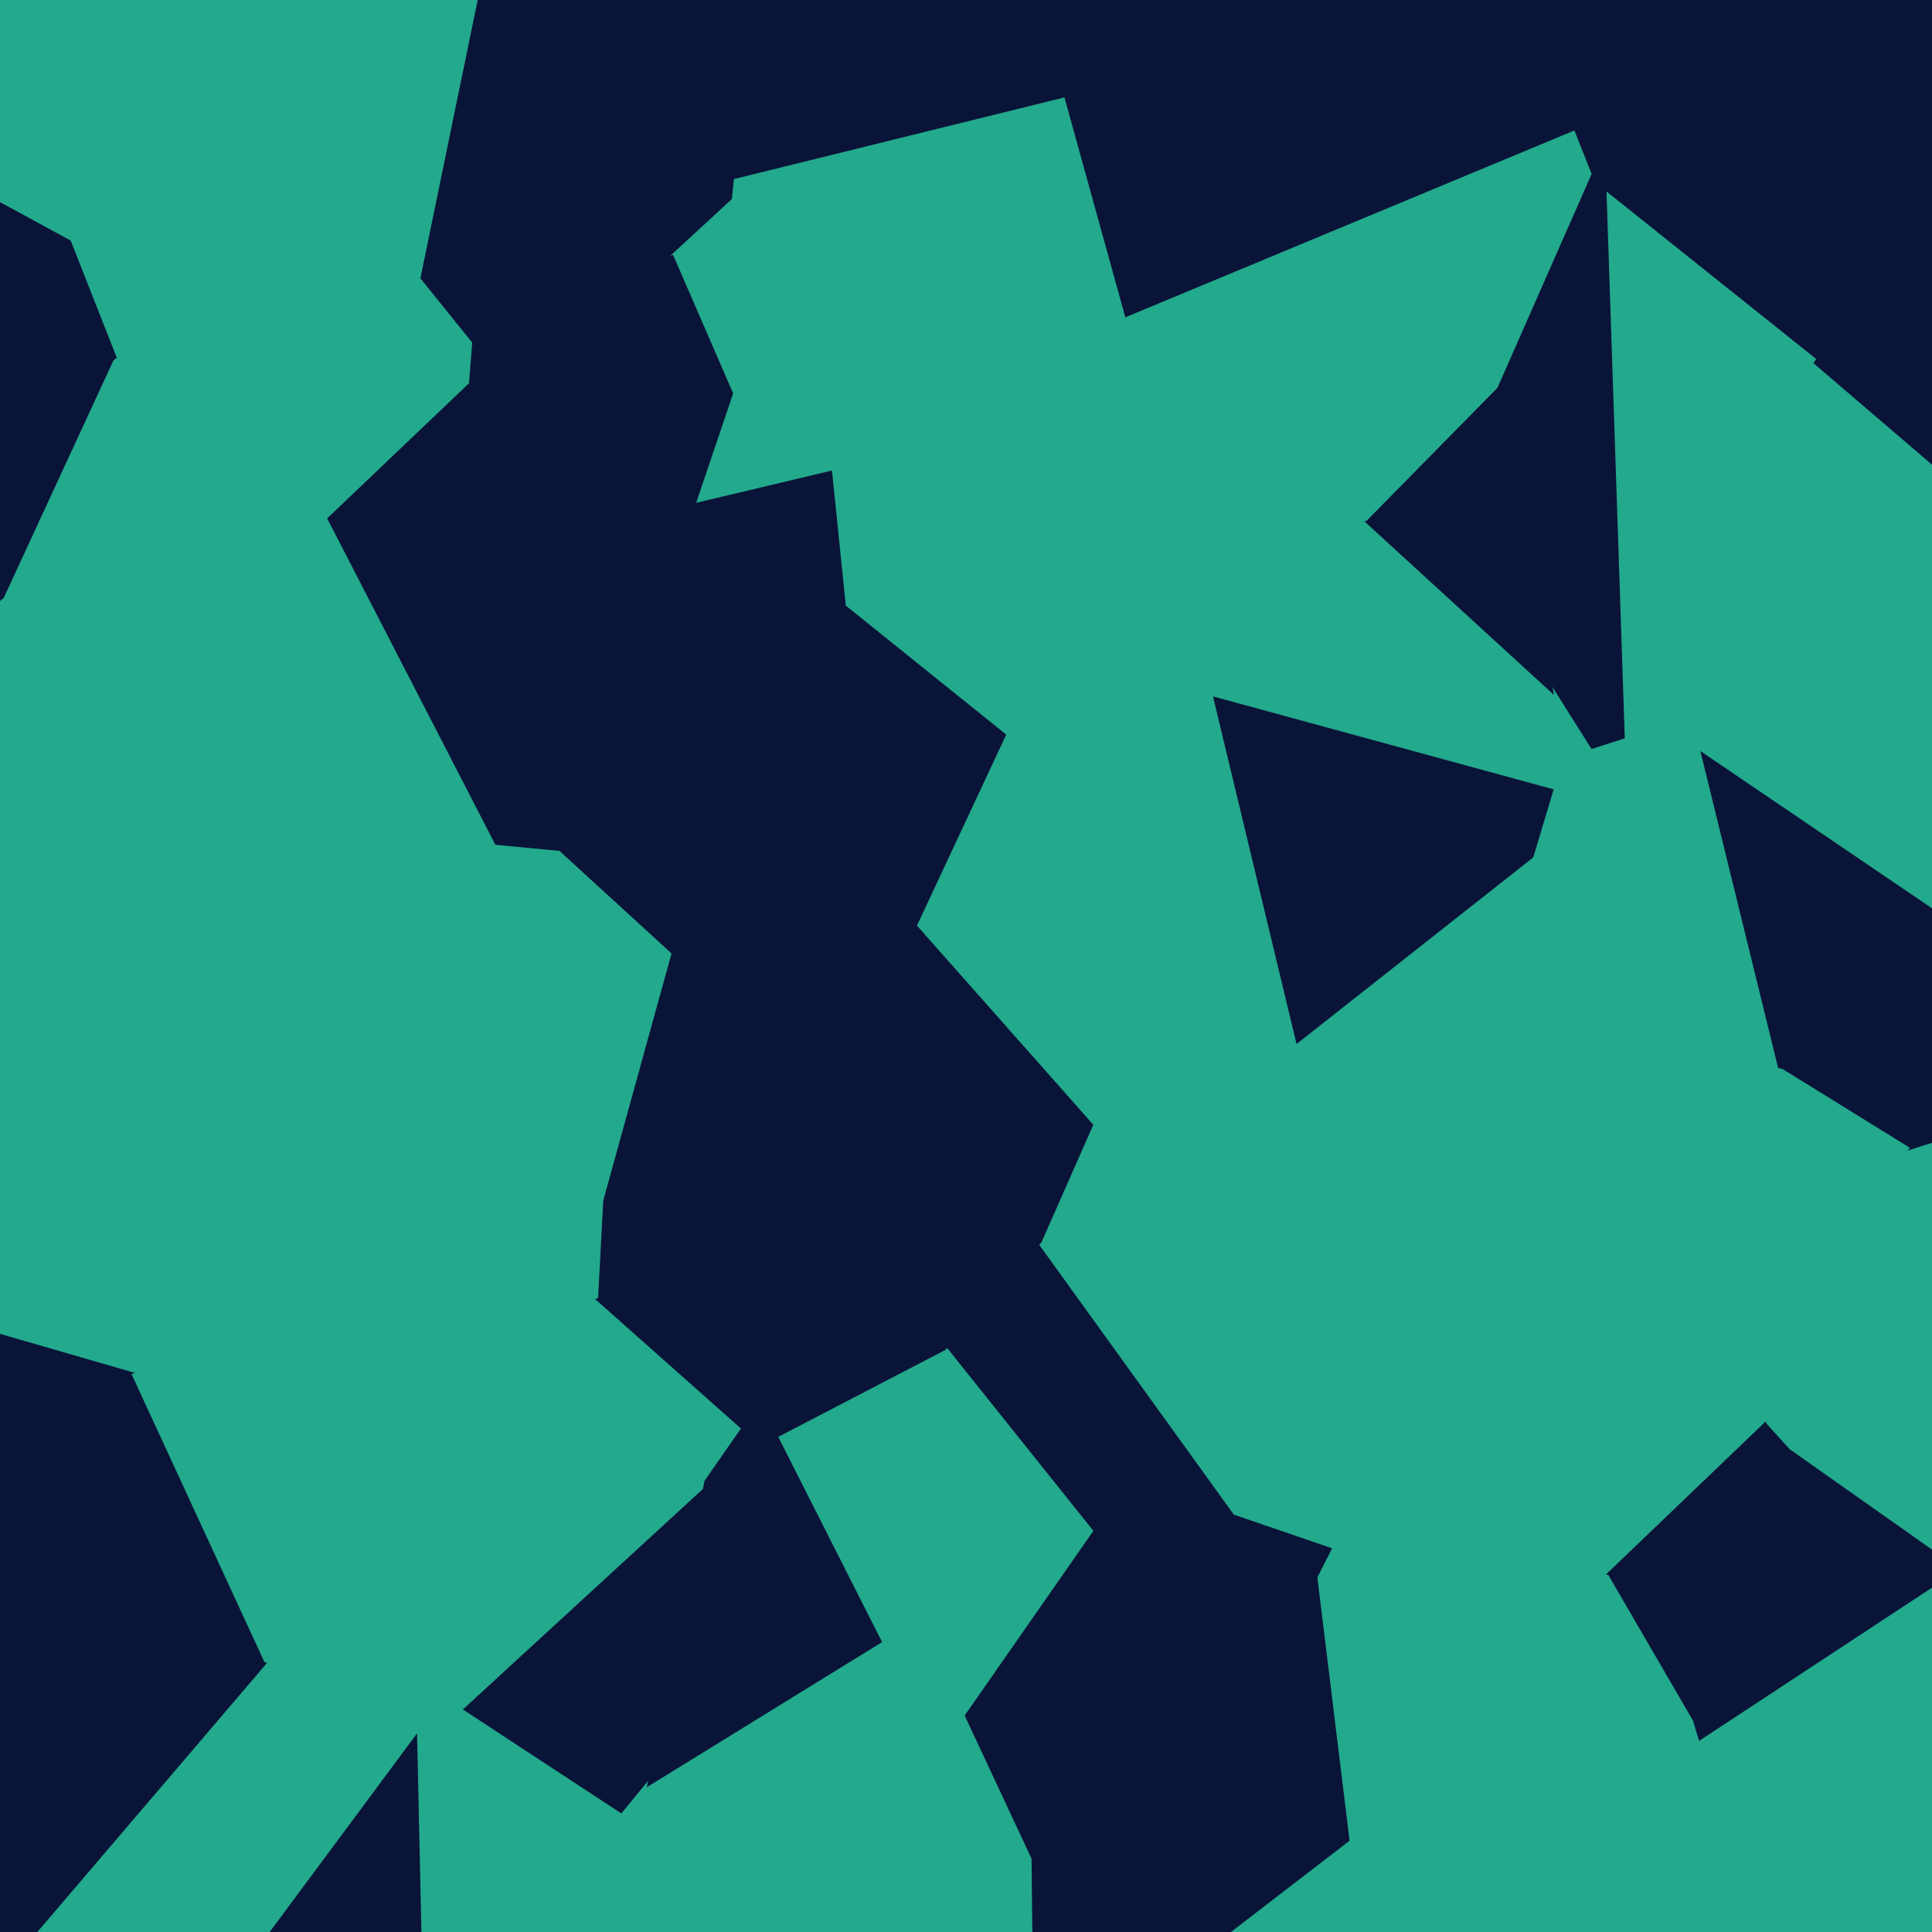 <svg xmlns="http://www.w3.org/2000/svg" viewBox="0 0 382 382"><defs><clipPath id="a"><path d="M382 382H0V0h382z"/></clipPath></defs><g clip-path="url(#a)"><svg xmlns="http://www.w3.org/2000/svg" width="382" height="382" style="shape-rendering:geometricPrecision"><path fill="#0a1439" stroke="#0a1439" d="m244.269 299.054 19.826 6.798-3.107 6.126-57.525 55.639-13.304-28.461 25.4-36.454z"/><path fill="#0a1439" stroke="#0a1439" d="m186.617 266.51 18.9-21.186 38.752 53.73-28.71 3.648z"/><path fill="#23a98c" stroke="#23a98c" d="m6.726 382 45.914-53.788 30.835 10.352-1.481 5.634L53.943 382z"/><path fill="#0a1439" stroke="#0a1439" d="m306.489 136.028-10.835-59.623 18.509-42.021 4.013 4.536 3.594 107.423-7.309 2.345zM139.76 293.01l-11.162 59.34-5.65 6.87-32.24-21.154z"/><path fill="#23a98c" stroke="#23a98c" d="m186.617 266.51 28.942 36.192-25.4 36.454-16.404-14.662-20.553-40.606zM0 0h32.744l3.633 12.183L26.07 32.45 13.58 47.925 0 40.532zM215.588 222.488l-34.875-39.391 17.623-37.704 24.035-20.032 18.147 13.037 16.141 67.152-10.316 15.956z"/><path fill="#0a1439" stroke="#0a1439" d="M132.804 51.01 92.847 67.886 82.583 55.164 93.938 0h48.341l3.295 35.807-.391 3.794zM203.611 382l-.148-14.383 57.525-55.64 6.381 52.2L244.214 382z"/><path fill="#23a98c" stroke="#23a98c" d="m166.6 88.703-22.176-10.907-11.62-26.786 12.379-11.409 45.934 29.59zM244.269 299.054l-38.753-53.73 10.072-22.836 30.755-.982 39.044 36.256-11.33 41.292-2.715 3.145-7.247 3.653zM190.159 339.156l13.304 28.46.148 14.384h-71.934l-8.729-22.78 5.65-6.87 45.157-27.856z"/><path fill="#0a1439" stroke="#0a1439" d="m314.987 0-3.973 26.455-88.842 36.964-12.056-43.557L209.058 0z"/><path fill="#23a98c" stroke="#23a98c" d="m164.063 93.652-27.175 6.46 7.536-22.316L166.6 88.703zM306.568 156.423l7.893-7.735 7.309-2.345 10.947-.992 4.28 4.292 15.257 62.185-34.278-7.813-15.254-34.777zM63.118 48.962 35.143 63.057 26.07 32.45l10.307-20.267z"/><path fill="#23a98c" stroke="#23a98c" d="M198.336 145.393 166.756 120l-2.693-26.348 2.537-4.949 24.517-19.512 27.133 1.445 8.236 35.405-4.115 19.32z"/><path fill="#0a1439" stroke="#0a1439" d="m334.275 340.398 19.888-54.256L382 305.778v8.738L335.662 345zM120.91 112.996 92.26 75.538l.587-7.652 39.957-16.876 11.62 26.786-7.536 22.317z"/><path fill="#23a98c" stroke="#23a98c" d="m246.343 221.506 10.316-15.956 46.063-36.312 15.254 34.777-18.159 49.415-14.43 4.332z"/><path fill="#0a1439" stroke="#0a1439" d="M382 0v36.542l-22.774 35.175-41.05-32.797-4.013-4.536-3.149-7.93L314.987 0z"/><path fill="#23a98c" stroke="#23a98c" d="m306.568 156.423-66.05-18.025-18.147-13.037 4.115-19.32 43.443-3.493 36.56 33.48 7.972 12.66z"/><path fill="#0a1439" stroke="#0a1439" d="m110.404 168.72-12.771-1.21-33.56-65.111 28.187-26.86 28.65 37.457 1.392 6.741z"/><path fill="#23a98c" stroke="#23a98c" d="m35.143 63.057-12.28 8.465-9.283-23.597L26.07 32.45zM139.76 293.01l-49.052 45.056-3.303-.461 6.844-71.368 23.522-9.956 29.392 26.098zM321.77 146.343 318.176 38.92l41.05 32.797L382 91.219v9.43l-49.283 44.702z"/><path fill="#0a1439" stroke="#0a1439" d="m153.202 283.888 20.553 40.606-45.157 27.855 11.162-59.34 7.403-10.63zM186.617 266.51l-33.415 17.378-6.039-1.51-29.392-26.097 1.01-18.969 13.434-48.629 48.498-5.586 34.875 39.391-10.072 22.836z"/><path fill="#23a98c" stroke="#23a98c" d="M332.717 145.35 382 100.649v79.54l-45.004-30.545z"/><path fill="#0a1439" stroke="#0a1439" d="m209.058 0 1.058 19.862-64.542 15.945L142.28 0zM0 40.532l13.58 7.393 9.283 23.597-21.735 47.046-1.128.898z"/><path fill="#23a98c" stroke="#23a98c" d="M93.938 0 82.583 55.164l-19.465-6.202-26.74-36.779L32.743 0z"/><path fill="#0a1439" stroke="#0a1439" d="m256.66 205.55-16.142-67.152 66.05 18.025-3.846 12.815z"/><path fill="#23a98c" stroke="#23a98c" d="m285.387 257.762 14.43-4.332 43.793 8.365 6.077 19.398-32.004 30.667-43.626-12.806z"/><path fill="#0a1439" stroke="#0a1439" d="m382 91.22-22.774-19.503L382 36.542zM306.489 136.028l-36.56-33.48 25.725-26.143zM317.683 311.86l32.004-30.667 4.476 4.949-19.888 54.256z"/><path fill="#23a98c" stroke="#23a98c" d="m0 165.966 59.254 9.402 5.814 43.666-30.331 50.307-8.047 2.637L0 264.248zM264.095 305.852l7.247-3.653 37.797 62.91-41.77-.932-6.38-52.2zM64.072 102.399 1.128 118.568l21.735-47.046 12.28-8.465 27.975-14.095 19.465 6.202 10.264 12.722-.587 7.652z"/><path fill="#0a1439" stroke="#0a1439" d="m132.215 188.683-21.811-19.962 11.898-48.984 44.454.263 31.58 25.393-17.623 37.704zM0 382V264.249l26.69 7.729 25.95 56.234L6.726 382z"/><path fill="#23a98c" stroke="#23a98c" d="M382 382h-51.07l-2.465-5.737L335.662 345 382 314.516zM90.708 338.066l32.24 21.154 8.73 22.78H82.822l-.83-37.802 1.482-5.634 3.93-.959zM191.117 69.19l-45.934-29.589.391-3.794 64.542-15.945 12.056 43.557-3.922 7.217z"/><path fill="#23a98c" stroke="#23a98c" d="m94.249 266.237-6.844 71.368-3.93.96-30.835-10.353-25.95-56.234 8.047-2.637zM382 305.778l-27.837-19.636-4.476-4.949-6.077-19.398 33.253-34.73 5.137-1.63zM59.254 175.368 0 165.966v-46.5l1.128-.898 62.944-16.17 33.56 65.111z"/><path fill="#0a1439" stroke="#0a1439" d="m166.756 120-44.454-.263-1.392-6.741 15.978-12.883 27.175-6.461z"/><path fill="#23a98c" stroke="#23a98c" d="m226.486 106.041-8.236-35.405 3.922-7.217 88.842-36.964 3.149 7.929-18.509 42.02-25.725 26.144zM274.057 299.054l43.626 12.806 16.592 28.538 1.387 4.602-7.197 31.263-19.326-11.154-37.797-62.91zM94.249 266.237l-59.512 3.104 30.331-50.307 53.713 18.278-1.01 18.969zM244.214 382l23.155-17.823 41.77.932 19.326 11.154L330.93 382z"/><path fill="#0a1439" stroke="#0a1439" d="m352.254 211.828-15.258-62.185L382 180.189v45.247l-5.137 1.628z"/><path fill="#23a98c" stroke="#23a98c" d="m299.817 253.43 18.16-49.415 34.277 7.813 24.61 15.236-33.254 34.73z"/><path fill="#0a1439" stroke="#0a1439" d="m53.943 382 28.05-37.802.83 37.802z"/><path fill="#23a98c" stroke="#23a98c" d="m118.781 237.312-53.713-18.278-5.814-43.666 38.379-7.859 12.771 1.212 21.81 19.962z"/></svg></g></svg>